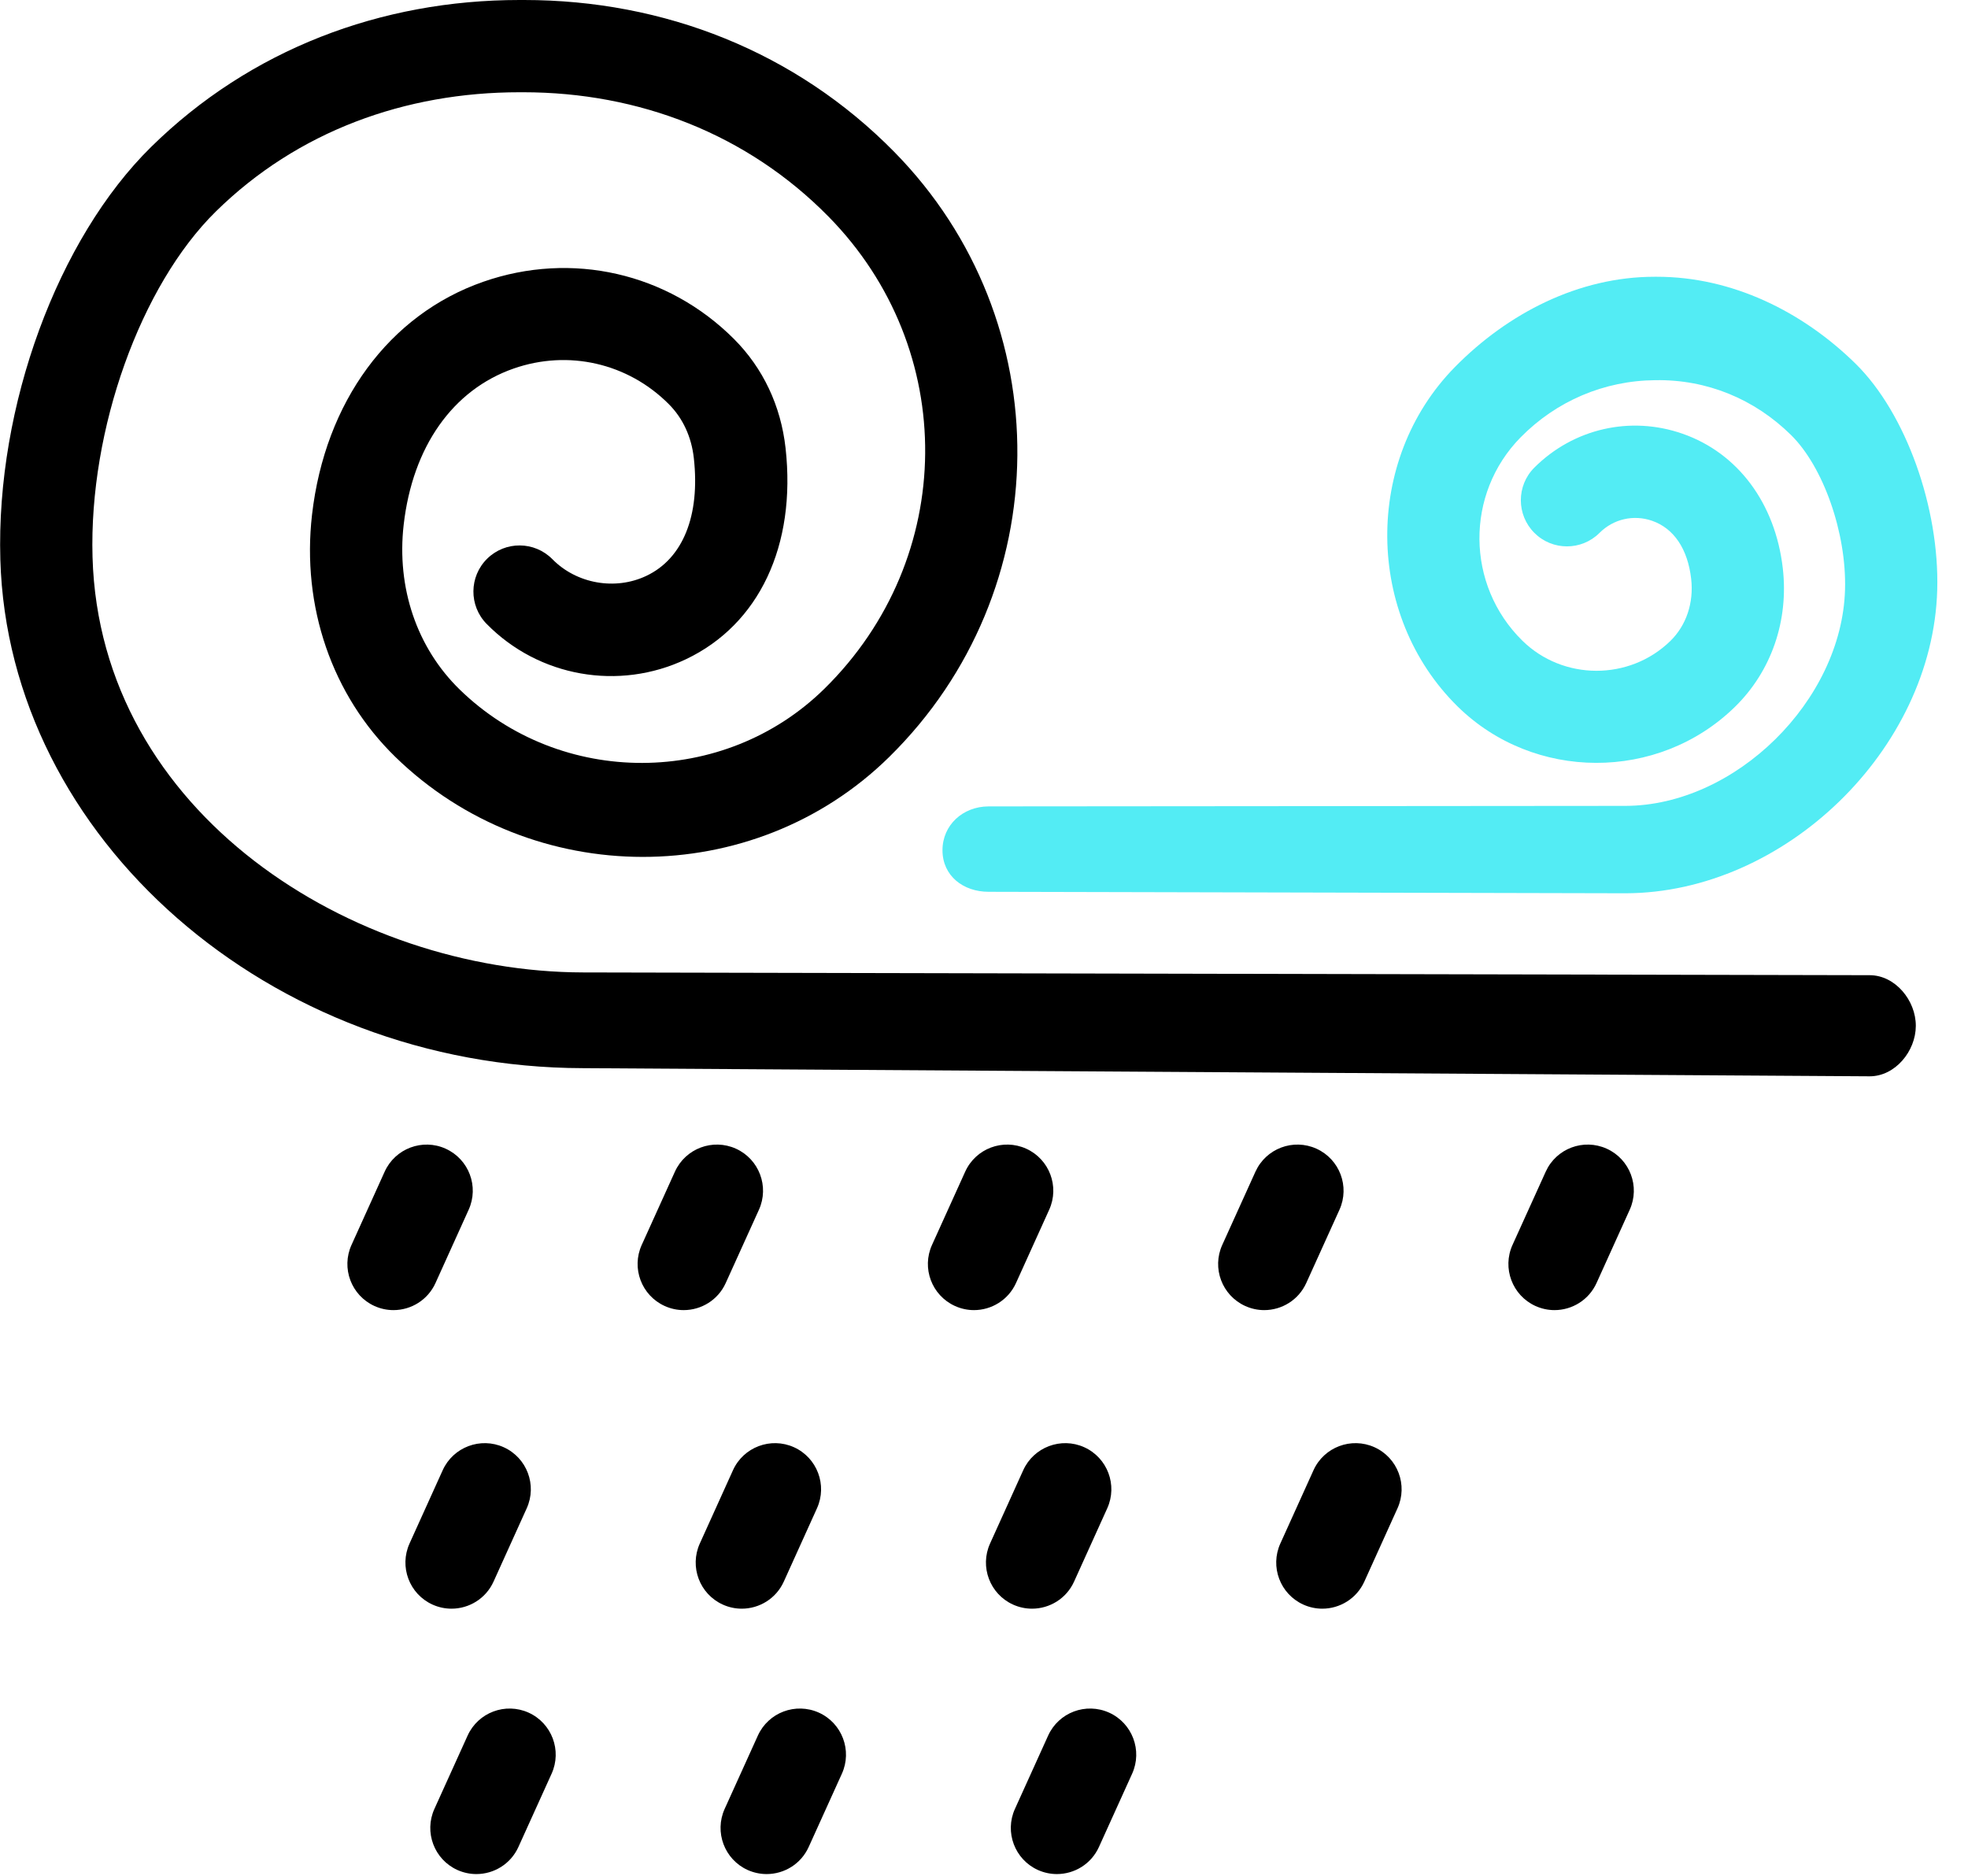 <svg xmlns="http://www.w3.org/2000/svg" xmlns:xlink="http://www.w3.org/1999/xlink" preserveAspectRatio="xMidYMid" width="64" height="61" viewBox="0 0 64 61">
  <defs>
    <style>

      .cls-3 {
        fill: #000000;
      }

      .cls-4 {
        fill: #53ecf4;
      }
    </style>
  </defs>
  <g id="group-19svg">
    <path d="M60.803,35.000 C60.802,35.000 60.800,35.000 60.799,35.000 C60.799,35.000 18.953,34.735 18.953,34.735 C8.767,34.714 0.269,27.251 0.011,18.194 C-0.132,13.199 1.885,7.758 4.915,4.778 C8.135,1.611 12.385,-0.000 16.895,-0.000 C16.943,-0.000 16.992,-0.000 17.041,-0.000 C21.605,-0.000 25.883,1.686 29.083,4.941 C34.484,10.433 34.409,19.214 28.916,24.617 C24.500,28.959 17.298,28.937 12.860,24.617 C10.793,22.606 9.805,19.721 10.147,16.739 C10.569,13.070 12.651,10.231 15.718,9.162 C18.590,8.161 21.714,8.869 23.867,11.021 C24.812,11.966 25.394,13.193 25.547,14.573 C25.898,17.740 24.688,20.305 22.310,21.436 C20.126,22.474 17.520,22.013 15.826,20.289 C15.245,19.698 15.253,18.748 15.844,18.167 C16.434,17.587 17.383,17.594 17.965,18.185 C18.752,18.985 20.009,19.207 21.022,18.725 C22.210,18.161 22.771,16.767 22.564,14.901 C22.488,14.206 22.205,13.596 21.746,13.138 C20.416,11.807 18.484,11.364 16.705,11.984 C14.723,12.676 13.419,14.526 13.128,17.061 C12.892,19.113 13.557,21.067 14.952,22.425 C18.228,25.615 23.550,25.603 26.812,22.395 C31.127,18.152 31.186,11.357 26.944,7.044 C24.306,4.361 20.779,3.000 17.017,3.000 C16.976,3.000 16.936,3.000 16.895,3.000 C13.177,3.000 9.674,4.267 7.019,6.878 C4.577,9.279 2.891,13.957 3.009,18.114 C3.247,26.463 11.475,31.606 18.960,31.622 C18.960,31.622 60.807,31.712 60.807,31.712 C61.635,31.715 62.305,32.532 62.303,33.360 C62.301,34.187 61.629,35.000 60.803,35.000 Z" id="path-1" class="cls-3" fill-rule="evenodd"/>
    <path d="M32.150,29.000 C31.323,29.000 30.652,28.480 30.650,27.653 C30.648,26.824 31.318,26.226 32.146,26.223 C32.146,26.223 52.860,26.206 52.860,26.206 C56.429,26.198 59.898,22.791 60.001,19.174 C60.054,17.338 59.298,15.180 58.242,14.143 C57.058,12.978 55.510,12.333 53.831,12.363 C52.170,12.376 50.614,13.039 49.450,14.223 C47.644,16.060 47.669,19.026 49.507,20.833 C50.830,22.134 52.987,22.141 54.318,20.846 C54.839,20.339 55.087,19.601 54.997,18.821 C54.886,17.852 54.436,17.183 53.729,16.936 C53.125,16.726 52.470,16.876 52.018,17.328 C51.433,17.914 50.481,17.914 49.897,17.327 C49.312,16.741 49.312,15.791 49.897,15.206 C51.172,13.934 53.021,13.512 54.717,14.104 C56.516,14.731 57.734,16.367 57.977,18.478 C58.174,20.189 57.603,21.836 56.410,22.997 C53.922,25.419 49.882,25.410 47.403,22.974 C44.387,20.006 44.346,14.954 47.312,11.938 C49.037,10.183 51.344,9.000 53.806,9.000 C53.832,9.000 53.858,9.000 53.885,9.000 C56.317,9.000 58.609,10.121 60.346,11.829 C61.984,13.441 63.076,16.520 62.999,19.187 C62.851,24.391 58.022,29.037 52.867,29.048 C52.867,29.048 32.154,29.000 32.154,29.000 C32.153,29.000 32.151,29.000 32.150,29.000 Z" id="path-2" class="cls-4" fill-rule="evenodd"/>
    <path d="M50.553,42.603 C50.346,42.603 50.136,42.560 49.934,42.469 C49.181,42.127 48.846,41.238 49.187,40.484 C49.187,40.484 50.267,38.102 50.267,38.102 C50.608,37.347 51.495,37.012 52.252,37.354 C53.006,37.696 53.341,38.584 52.999,39.339 C52.999,39.339 51.920,41.722 51.920,41.722 C51.669,42.275 51.124,42.603 50.553,42.603 Z" id="path-3" class="cls-3" fill-rule="evenodd"/>
    <path d="M41.113,42.603 C40.906,42.603 40.696,42.560 40.495,42.469 C39.741,42.127 39.406,41.238 39.748,40.484 C39.748,40.484 40.827,38.102 40.827,38.102 C41.170,37.347 42.056,37.012 42.812,37.354 C43.566,37.696 43.901,38.584 43.560,39.339 C43.560,39.339 42.480,41.722 42.480,41.722 C42.229,42.275 41.685,42.603 41.113,42.603 Z" id="path-4" class="cls-3" fill-rule="evenodd"/>
    <path d="M31.674,42.603 C31.467,42.603 31.257,42.560 31.056,42.469 C30.302,42.127 29.967,41.238 30.309,40.484 C30.309,40.484 31.388,38.102 31.388,38.102 C31.729,37.347 32.617,37.012 33.373,37.354 C34.127,37.696 34.462,38.584 34.120,39.339 C34.120,39.339 33.041,41.722 33.041,41.722 C32.790,42.275 32.245,42.603 31.674,42.603 Z" id="path-5" class="cls-3" fill-rule="evenodd"/>
    <path d="M22.234,42.603 C22.027,42.603 21.817,42.560 21.616,42.469 C20.862,42.127 20.527,41.238 20.869,40.484 C20.869,40.484 21.948,38.102 21.948,38.102 C22.290,37.347 23.178,37.012 23.934,37.354 C24.687,37.696 25.022,38.584 24.681,39.339 C24.681,39.339 23.601,41.722 23.601,41.722 C23.351,42.275 22.806,42.603 22.234,42.603 Z" id="path-6" class="cls-3" fill-rule="evenodd"/>
    <path d="M12.796,42.603 C12.589,42.603 12.379,42.560 12.179,42.470 C11.424,42.128 11.089,41.239 11.431,40.484 C11.431,40.484 12.509,38.102 12.509,38.102 C12.850,37.347 13.741,37.013 14.493,37.354 C15.248,37.696 15.583,38.584 15.241,39.339 C15.241,39.339 14.163,41.721 14.163,41.721 C13.913,42.275 13.367,42.603 12.796,42.603 Z" id="path-7" class="cls-3" fill-rule="evenodd"/>
    <path d="M43.002,52.312 C42.795,52.312 42.585,52.269 42.385,52.179 C41.630,51.837 41.295,50.948 41.637,50.193 C41.637,50.193 42.715,47.811 42.715,47.811 C43.056,47.056 43.946,46.722 44.699,47.062 C45.454,47.404 45.789,48.293 45.447,49.048 C45.447,49.048 44.369,51.430 44.369,51.430 C44.119,51.984 43.573,52.312 43.002,52.312 Z" id="path-8" class="cls-3" fill-rule="evenodd"/>
    <path d="M33.562,52.312 C33.355,52.312 33.145,52.269 32.945,52.179 C32.190,51.837 31.855,50.948 32.197,50.193 C32.197,50.193 33.275,47.811 33.275,47.811 C33.616,47.056 34.508,46.722 35.260,47.062 C36.015,47.404 36.350,48.293 36.008,49.048 C36.008,49.048 34.930,51.430 34.930,51.430 C34.680,51.984 34.134,52.312 33.562,52.312 Z" id="path-9" class="cls-3" fill-rule="evenodd"/>
    <path d="M24.123,52.312 C23.916,52.312 23.706,52.269 23.506,52.179 C22.751,51.837 22.416,50.948 22.758,50.193 C22.758,50.193 23.836,47.811 23.836,47.811 C24.177,47.056 25.066,46.722 25.820,47.062 C26.575,47.404 26.910,48.293 26.568,49.048 C26.568,49.048 25.490,51.430 25.490,51.430 C25.240,51.984 24.694,52.312 24.123,52.312 Z" id="path-10" class="cls-3" fill-rule="evenodd"/>
    <path d="M14.684,52.312 C14.476,52.312 14.267,52.269 14.066,52.179 C13.311,51.837 12.977,50.948 13.318,50.193 C13.318,50.193 14.396,47.811 14.396,47.811 C14.737,47.056 15.628,46.722 16.381,47.062 C17.136,47.404 17.471,48.293 17.129,49.048 C17.129,49.048 16.051,51.430 16.051,51.430 C15.801,51.984 15.255,52.312 14.684,52.312 Z" id="path-11" class="cls-3" fill-rule="evenodd"/>
    <path d="M34.371,60.942 C34.164,60.942 33.954,60.899 33.753,60.809 C32.999,60.467 32.664,59.578 33.006,58.823 C33.006,58.823 34.085,56.441 34.085,56.441 C34.427,55.686 35.313,55.352 36.070,55.693 C36.824,56.035 37.159,56.924 36.817,57.679 C36.817,57.679 35.738,60.061 35.738,60.061 C35.487,60.615 34.942,60.942 34.371,60.942 Z" id="path-12" class="cls-3" fill-rule="evenodd"/>
    <path d="M24.932,60.942 C24.725,60.942 24.515,60.899 24.313,60.809 C23.560,60.467 23.225,59.578 23.566,58.823 C23.566,58.823 24.645,56.441 24.645,56.441 C24.987,55.686 25.874,55.352 26.631,55.693 C27.385,56.035 27.720,56.924 27.378,57.679 C27.378,57.679 26.299,60.061 26.299,60.061 C26.048,60.615 25.503,60.942 24.932,60.942 Z" id="path-13" class="cls-3" fill-rule="evenodd"/>
    <path d="M15.492,60.942 C15.285,60.942 15.075,60.899 14.874,60.809 C14.120,60.467 13.785,59.578 14.127,58.823 C14.127,58.823 15.206,56.441 15.206,56.441 C15.548,55.686 16.435,55.352 17.191,55.693 C17.945,56.035 18.280,56.924 17.938,57.679 C17.938,57.679 16.859,60.061 16.859,60.061 C16.608,60.615 16.063,60.942 15.492,60.942 Z" id="path-14" class="cls-3" fill-rule="evenodd"/>
  </g>
</svg>
